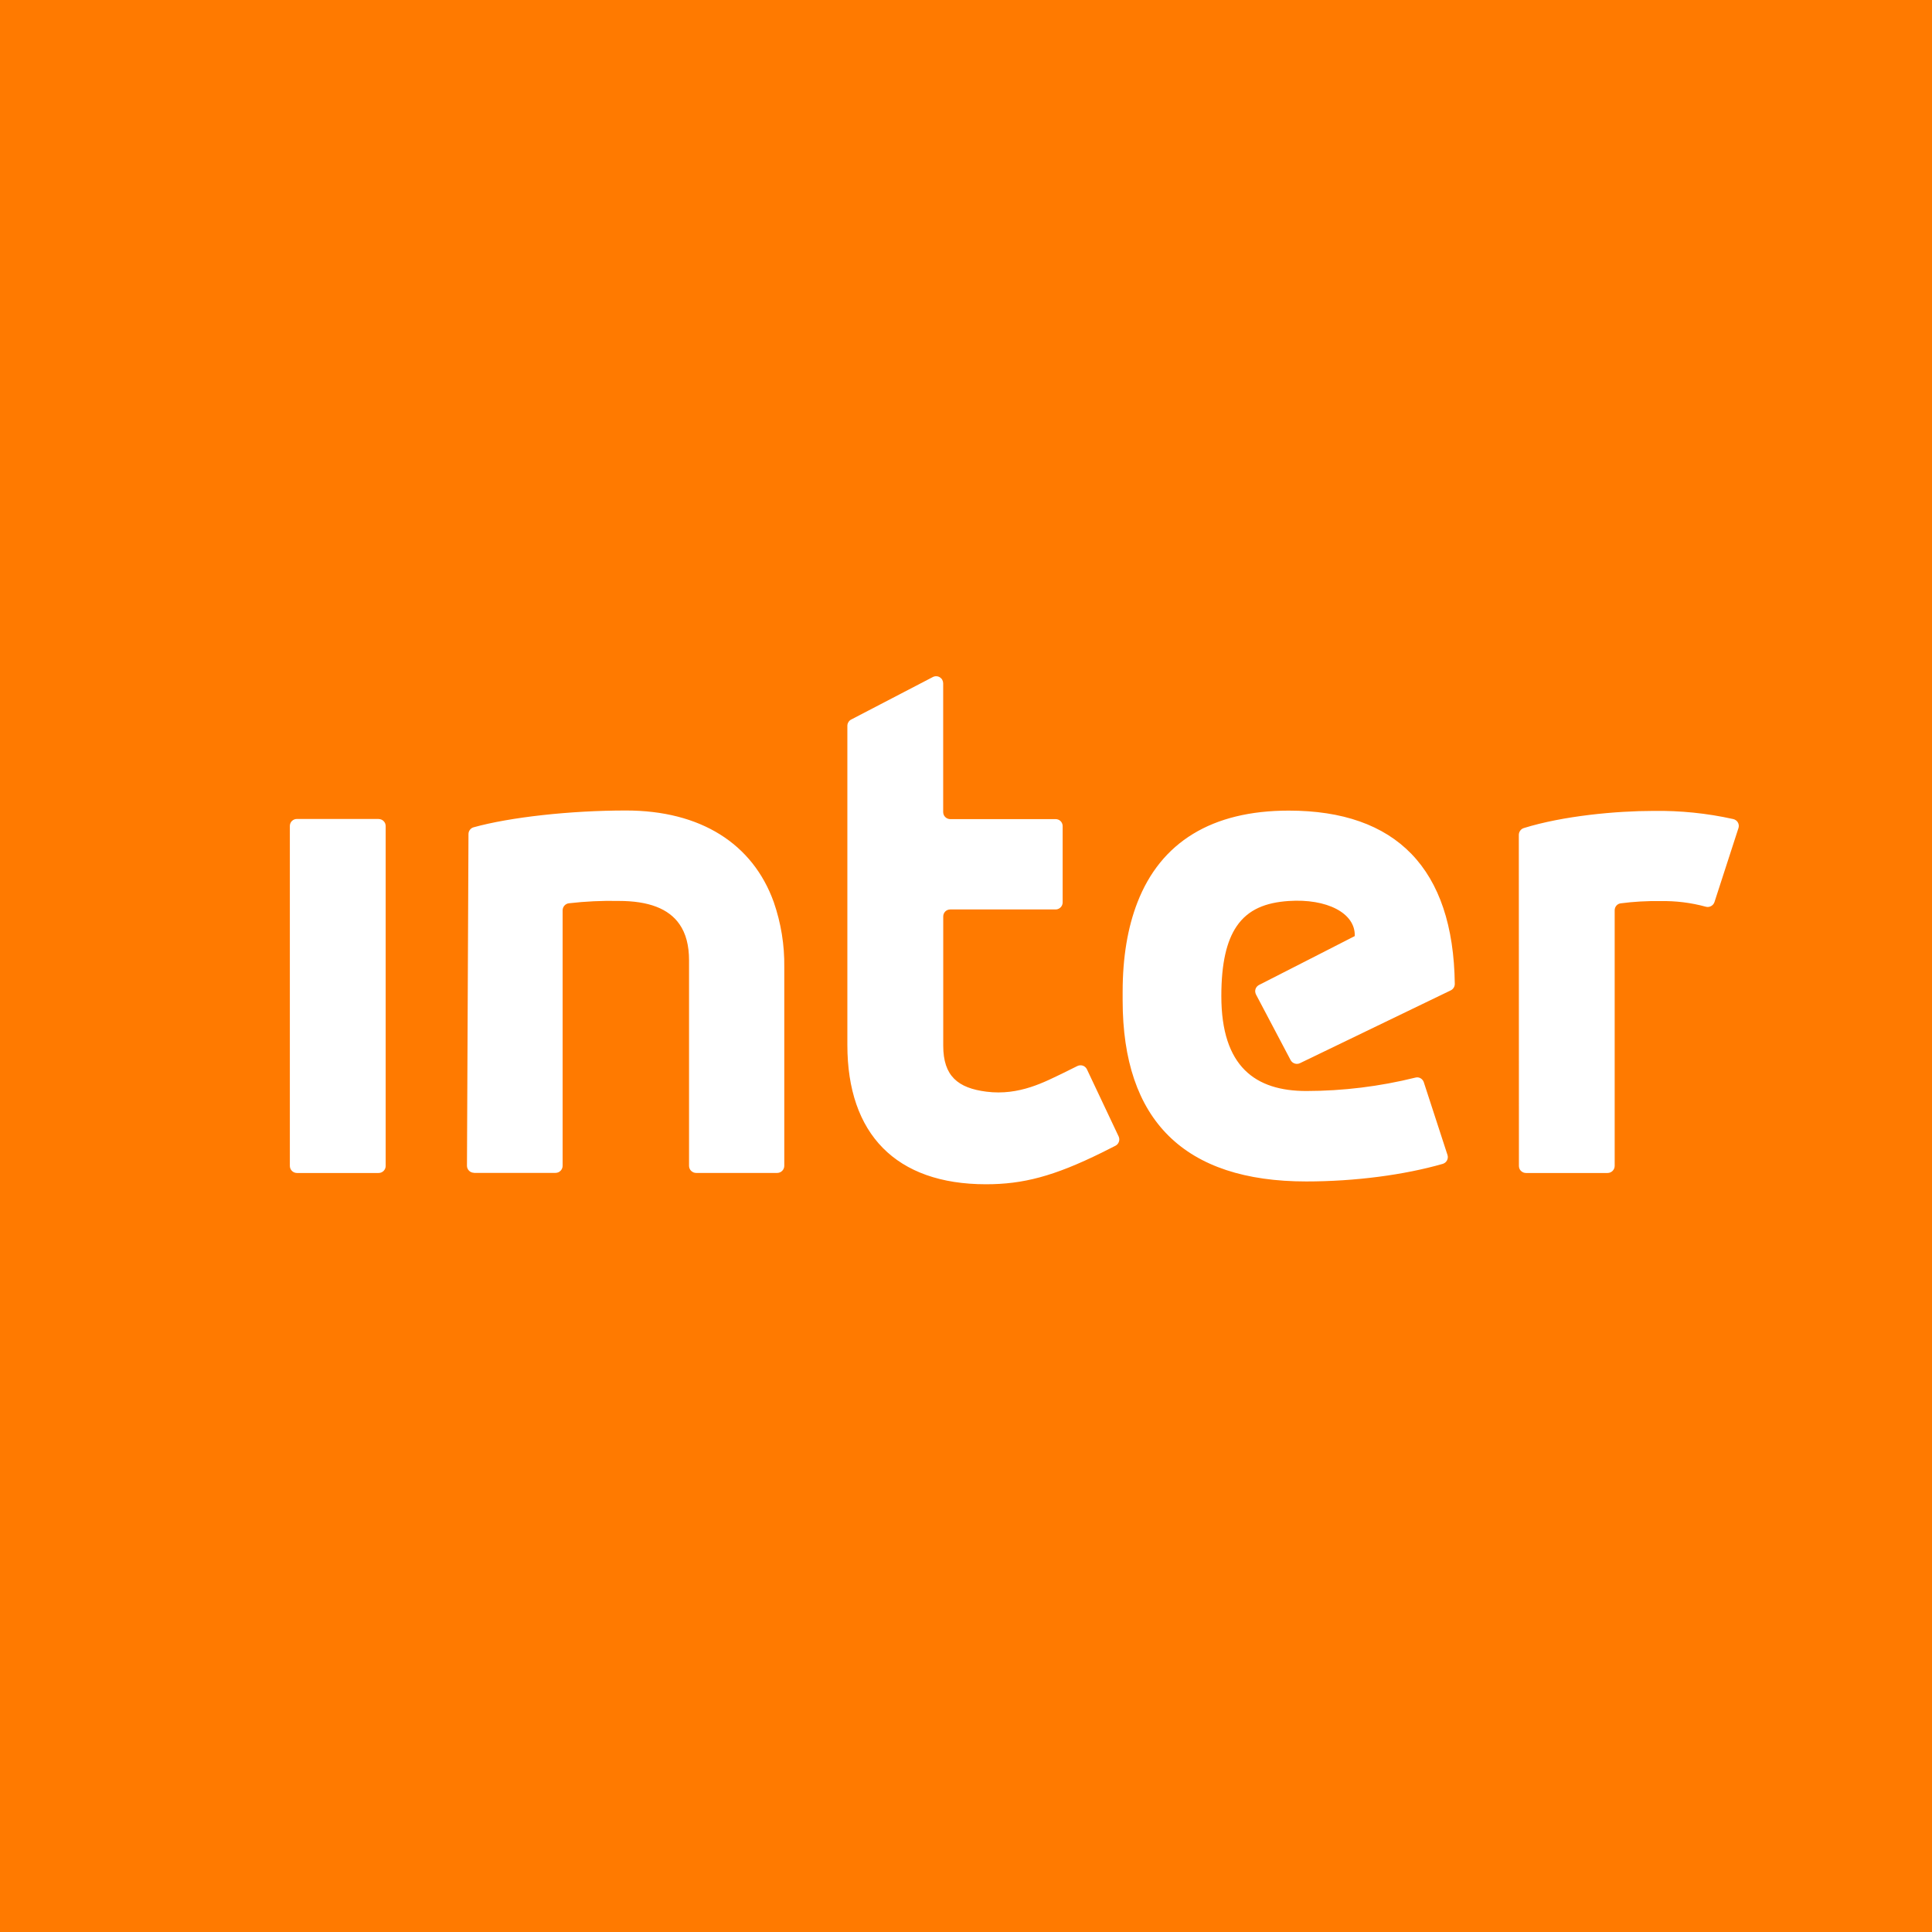 <svg fill="none" height="37" viewBox="0 0 37 37" width="37" xmlns="http://www.w3.org/2000/svg"><path d="m0 0h37v37h-37z" fill="#ff7a00"/><path d="m7.249 15.684h-1.563c-.018 0-.035.003-.052.01-.016.007-.031.017-.044.029-.013.013-.023.028-.029.044-.007.017-.01.034-.01.052v6.509c0 .075.061.136.136.136h1.563c.018 0 .036-.003.052-.01.017-.007.032-.017.044-.029s.023-.028.03-.044c.007-.017.01-.034.01-.052v-6.509c-0-.018-.004-.035-.01-.052-.007-.017-.017-.031-.03-.044s-.028-.023-.044-.029c-.017-.007-.034-.01-.052-.01zm1.828 6.778h1.562c.036-0.0.07-.014.096-.04.025-.025.04-.06.04-.096v-4.892c-0-.033.012-.065.034-.09.022-.025.052-.041.085-.045.318-.037.638-.052.958-.045.569 0 .954.147 1.161.446.123.177.183.406.183.691v3.937c0.0.018.004.036.011.052.007.017.017.032.03.044s.028.022.044.029c.017.007.034.01.052.01h1.551c.036-0.0.07-.014.096-.04.025-.025.04-.06.04-.096v-3.804c.006-.425-.063-.847-.202-1.248-.402-1.117-1.4-1.753-2.83-1.753-1.068 0-2.221.128-2.919.322-.028.008-.053.025-.07.049-.018.023-.027.052-.027.081l-.029 6.353c0.0.035.015.069.04.094s.059.039.094.039zm20.012-.133c0 .018.004.036.01.052.007.017.017.032.03.044s.028.022.044.029c.017.007.034.01.052.01h1.562c.036-0.0.07-.014.096-.04.025-.025.04-.06.04-.096v-4.894c-0-.033.011-.064.032-.089.021-.025.051-.041.083-.045.251-.033.504-.047.757-.043.295-.006.589.03.874.108.034.009.07.005.1-.012.031-.017.054-.044.065-.077l.46-1.419c.008-.027.008-.056-.001-.082-.009-.027-.026-.05-.049-.066-.015-.011-.032-.019-.051-.023-.503-.112-1.017-.164-1.532-.156-.7 0-1.724.093-2.48.329-.028.009-.051.026-.068.05-.017.024-.026.052-.026.081zm-1.821-1.602c-.011-.033-.034-.061-.064-.078s-.066-.021-.1-.011c-.682.169-1.383.255-2.086.256-.974 0-1.628-.463-1.628-1.819 0-.633.103-1.055.292-1.334.222-.328.563-.457.999-.486.725-.049 1.28.229 1.264.672l-.702.359-1.131.577c-.024.013-.044.032-.057.055-.013.024-.019.051-.016.077.002.018.007.035.015.051l.663 1.257c.017.031.045.054.079.065.034.011.07.008.102-.008l2.336-1.128.549-.265c.023-.011.043-.029.057-.051.014-.022.021-.048.021-.074-.028-2.212-1.126-3.318-3.18-3.318-1.473 0-2.451.604-2.899 1.761-.185.477-.282 1.046-.282 1.71v.161c0 2.303 1.183 3.47 3.517 3.47.938 0 1.881-.126 2.614-.337.017-.005.033-.014.047-.025s.025-.026.034-.042.013-.033.015-.051-0-.036-.006-.053l-.453-1.391zm-6.898-.181c-.358.171-.847.441-1.478.361-.546-.069-.828-.298-.828-.881v-2.474c-0-.018.003-.036.01-.052.007-.017.017-.032.029-.044.013-.013.028-.023.044-.029s.034-.01.052-.01h2.017c.027-0.0.053-.008.075-.023.022-.015.04-.036.05-.061.007-.016.01-.034.01-.052v-1.459c0-.018-.003-.036-.01-.052-.007-.017-.017-.032-.029-.044-.013-.013-.028-.023-.044-.029-.017-.007-.034-.01-.052-.01h-2.017c-.027-0-.053-.008-.076-.023-.022-.015-.04-.036-.05-.061-.007-.017-.01-.034-.01-.052v-2.464c0-.023-.006-.046-.017-.067s-.028-.037-.048-.05c-.02-.012-.043-.019-.067-.019-.024-.001-.047.005-.068.016l-1.562.813c-.022.011-.041.029-.053.05-.013.021-.02.045-.02.07v6.113c0 1.701.927 2.667 2.655 2.667.708 0 1.298-.152 2.22-.607l.258-.13c.032-.016.056-.043.067-.077.012-.033.01-.07-.005-.102l-.607-1.285c-.012-.025-.031-.045-.054-.059-.024-.014-.051-.02-.078-.018-.018.001-.036.006-.052.014z" fill="#fff"/></svg>
